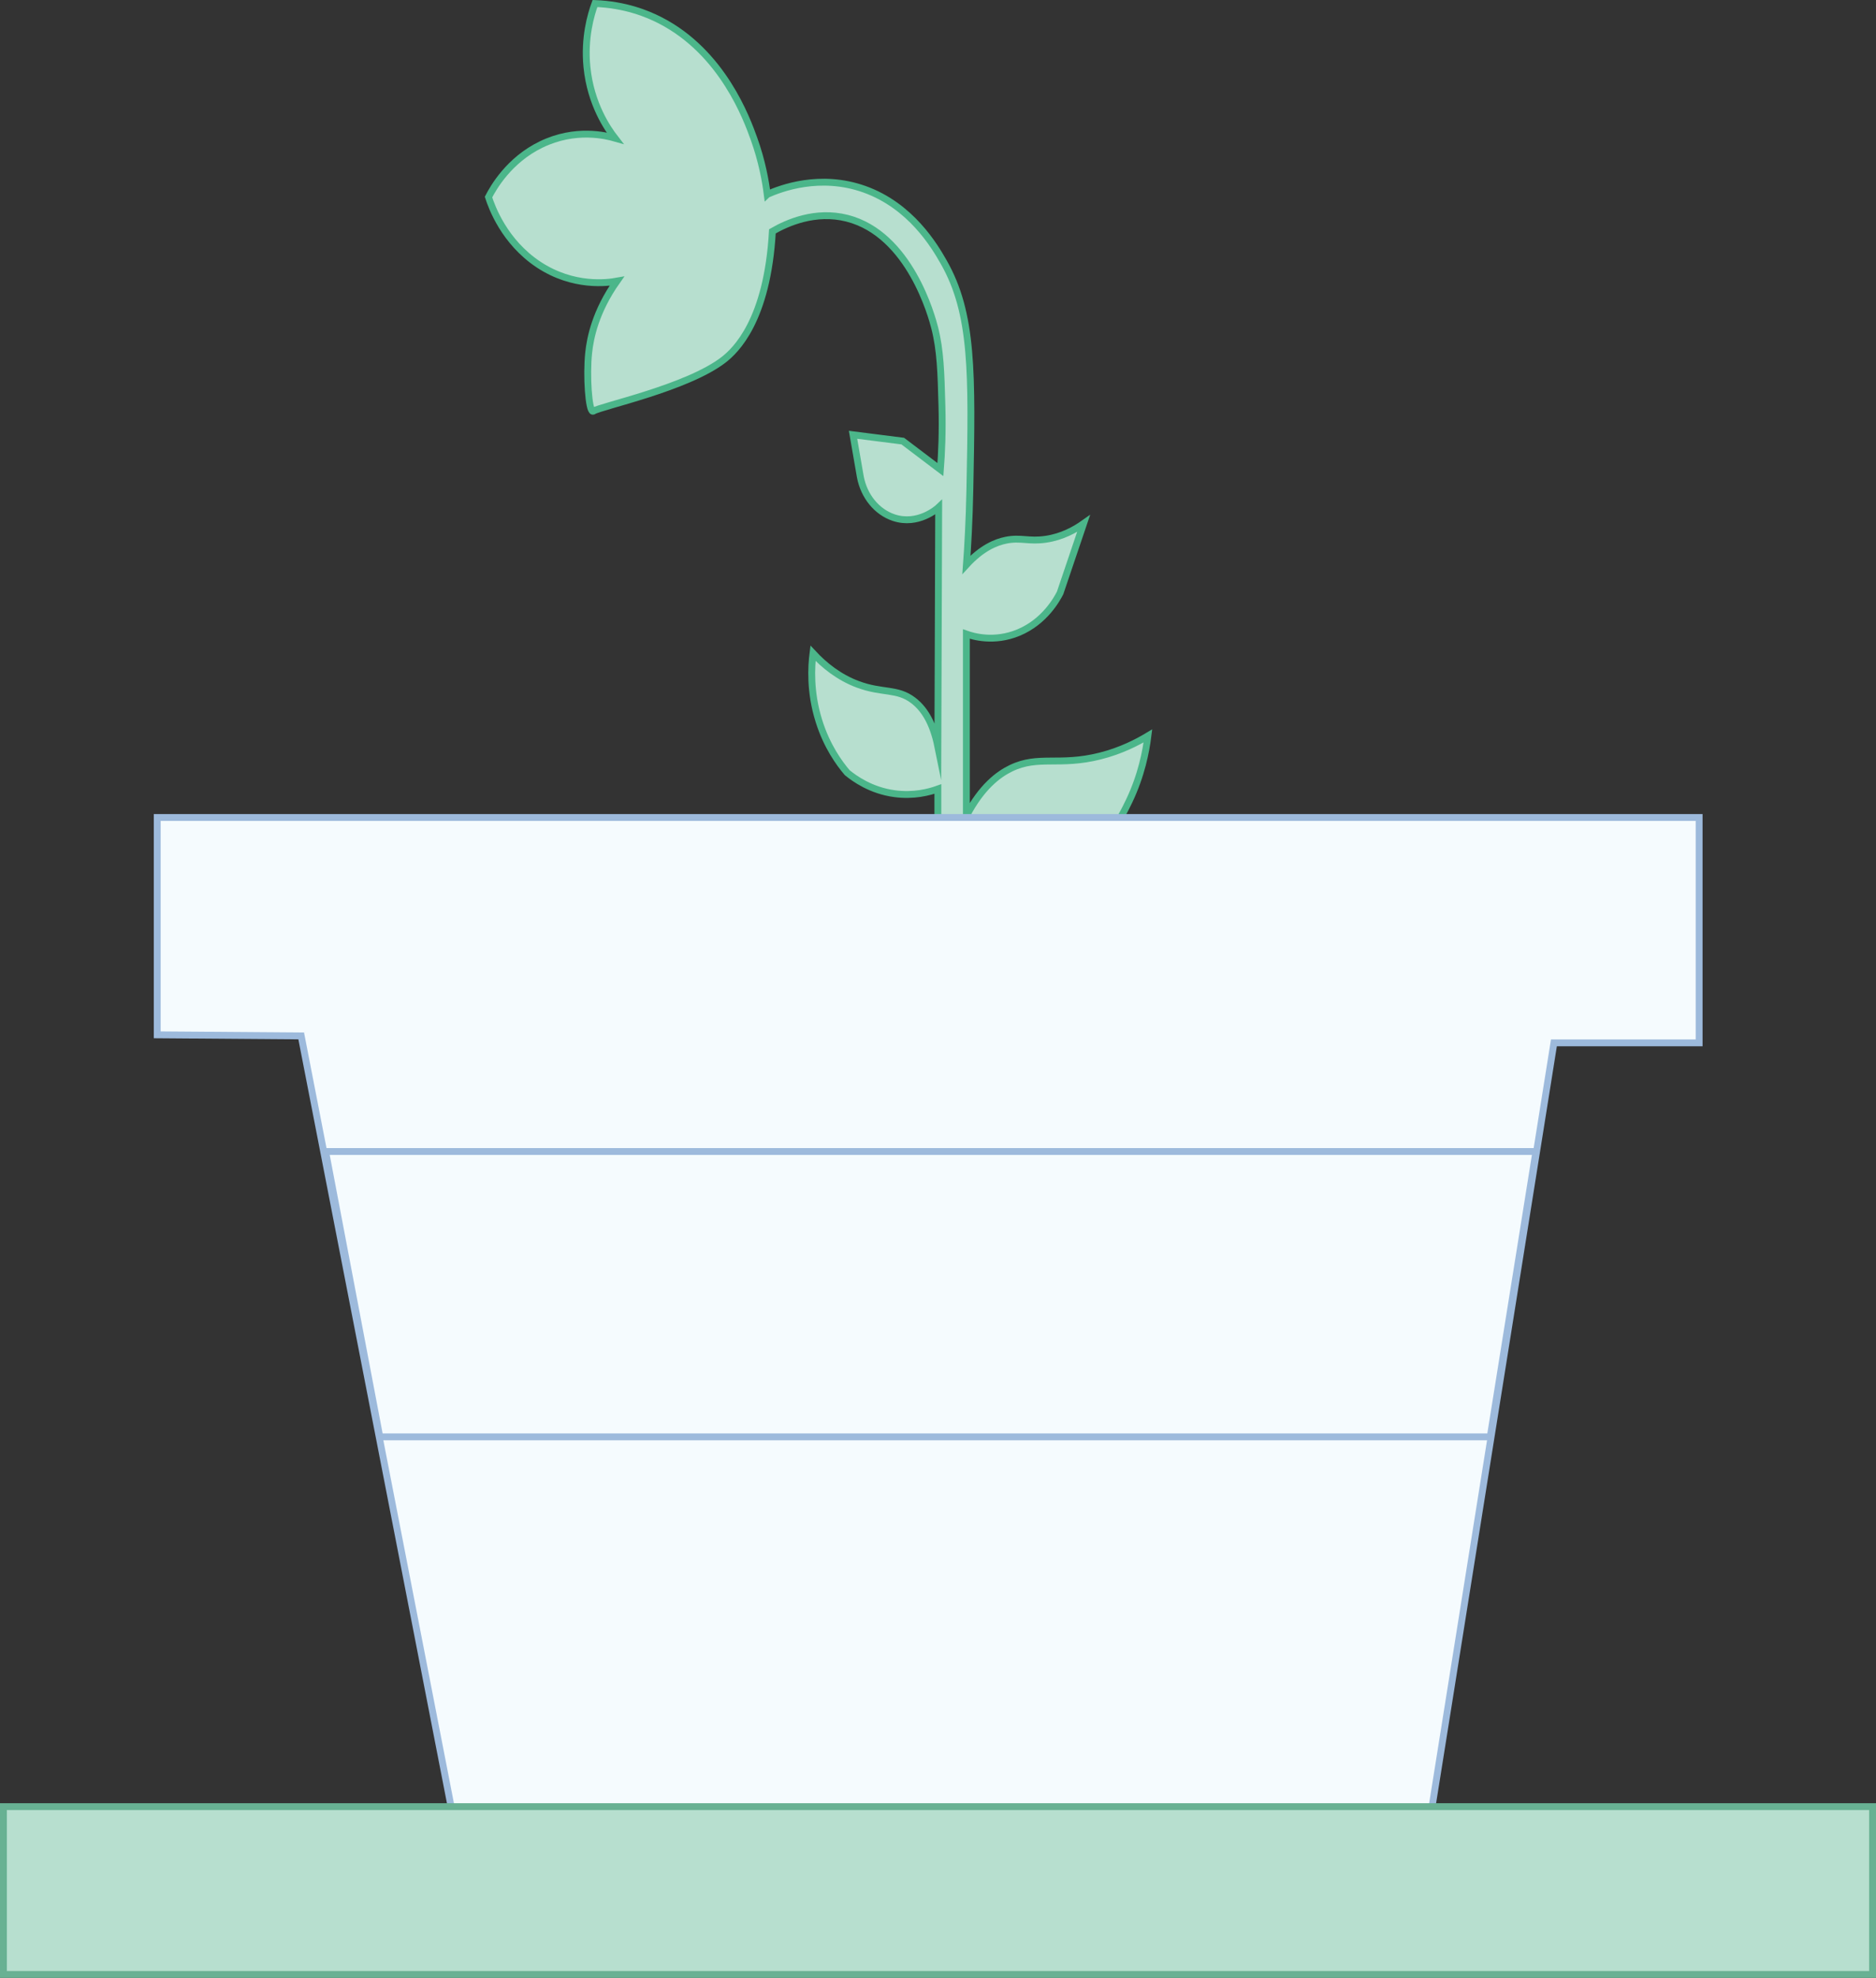 <?xml version="1.0" encoding="UTF-8"?>
<svg id="Layer_2" data-name="Layer 2" xmlns="http://www.w3.org/2000/svg" viewBox="0 0 273.12 287.96">
  <rect x="0" y="0" width="273.12" height="287.96" fill="#333333" stroke="none"/>
  <defs>
    <style>
      .cls-1 {
        fill: none;
      }

      .cls-1, .cls-2 {
        stroke: #9dbadc;
      }

      .cls-2 {
        fill: #f5fbfe;
      }

      .cls-3 {
        stroke: #68b193;
      }

      .cls-3, .cls-4 {
        fill: #b7dfcf;
      }

      .cls-4 {
        stroke: #4bb68a;
        stroke-miterlimit: 10;
      }
    </style>
  </defs>
  <g id="Layer_1-2" data-name="Layer 1">
    <g>
      <path class="cls-4" d="M111.7,28.31c-.25-1.96-.76-4.86-1.95-8.16-1-2.77-4.51-12.5-13.62-17.18-1.88-.97-5.1-2.29-9.51-2.46-.6,1.64-1.59,5-1.17,9.25,.54,5.42,3.05,9.02,4.08,10.35-1.33-.38-5.77-1.48-10.73,.92-4.7,2.27-6.98,6.3-7.68,7.66,.46,1.43,2.28,6.51,7.29,9.83,5.09,3.36,10.07,2.65,11.4,2.41-3.1,4.4-3.88,8.23-4.11,10.45-.35,3.36,.01,8.45,.61,8.5,.05,0,.08-.02,.09-.03,.95-.68,13.65-3.36,18.96-7.48,1.71-1.33,6.36-5.69,7.09-18.69,2.16-1.25,6.26-3.07,10.86-1.91,9.16,2.32,12.38,14.43,12.77,15.96,.83,3.28,.92,6.5,1.05,11.29,.11,3.85-.04,7.06-.22,9.35-1.83-1.38-3.65-2.76-5.48-4.15-2.41-.31-4.82-.61-7.24-.92,.35,2.03,.71,4.07,1.06,6.11,.53,2.83,2.39,5.12,4.86,5.95,3.54,1.18,6.34-1.31,6.55-1.51-.04,11.62-.08,23.23-.12,34.84-.74-3.65-2.13-5.62-3.59-6.72-2.35-1.79-4.46-1-8.04-2.33-2.78-1.03-4.93-2.79-6.55-4.53-.24,1.89-.48,5.6,.87,9.88,1.15,3.67,2.97,6.16,4.11,7.5,1.09,.89,3.47,2.6,6.89,3.06,2.8,.38,5.06-.23,6.31-.68v43.04h3.57v-28.07c4.55,1.35,8.09,.73,9.91,.26,9.06-2.38,13.35-11.36,14.35-13.44,1.81-3.78,2.47-7.27,2.75-9.52-1.53,.92-3.9,2.16-6.96,2.93-5.98,1.51-8.95-.16-12.98,1.78-1.84,.89-4.29,2.72-6.49,6.95v-26.49c.93,.33,4.03,1.28,7.61-.22,3.8-1.59,5.58-4.87,6.04-5.77,1.14-3.36,2.27-6.73,3.41-10.09-1.22,.86-3.09,1.93-5.49,2.28-2.49,.37-3.65-.3-5.81,.14-1.48,.3-3.51,1.13-5.75,3.57,.19-2.6,.41-6.39,.5-10.97,.34-16.97,.46-25.6-3.82-33.11-1.32-2.32-4.76-8.17-11.53-10.59-6.48-2.31-12.18-.12-14.13,.74Z"/>
      <path class="cls-2" d="M66.14,265.43c4.54-3.07,141.97,0,141.97,0l18.12-113.6h21.14v-32.81H22.89v31.64l20.96,.16,22.29,114.61Z"/>
      <rect class="cls-3" x=".5" y="263.03" width="272.12" height="24.43"/>
      <path class="cls-1" d="M55.29,209.19l-7.89-41.54H223.61l-6.65,41.54H55.29Z"/>
    </g>
  </g>
</svg>
